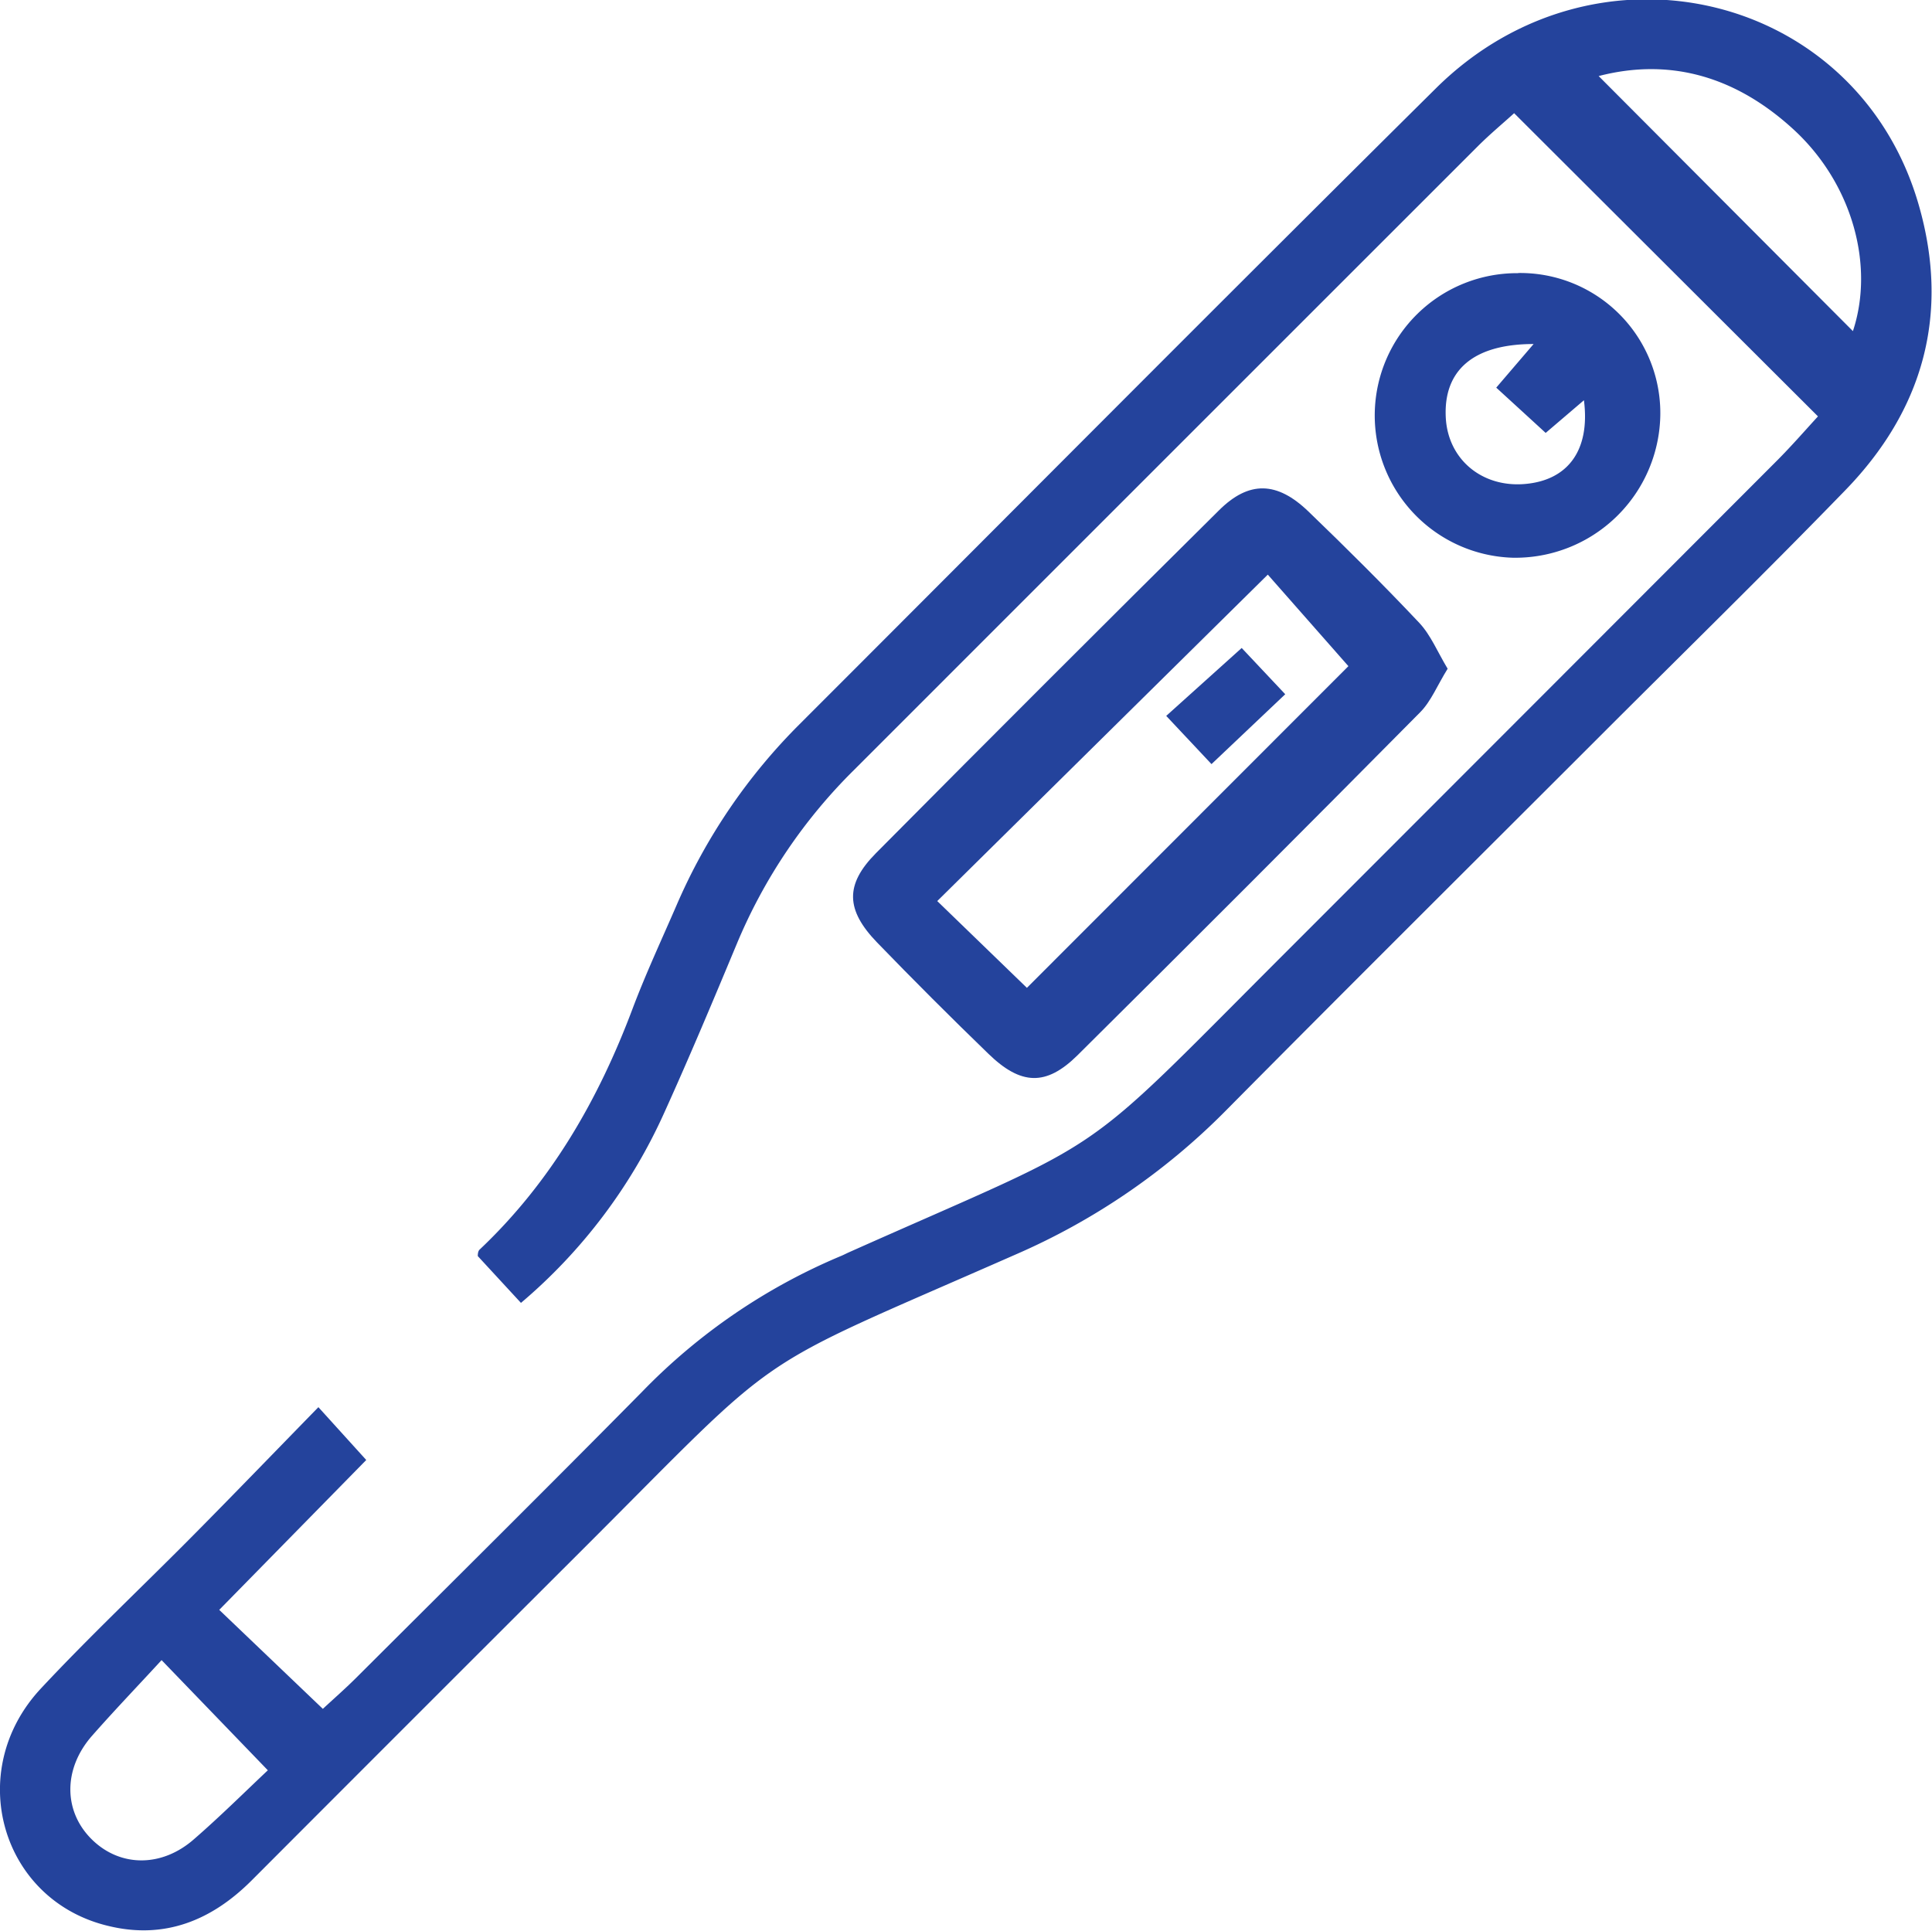 <svg xmlns="http://www.w3.org/2000/svg" viewBox="0 0 256 255.93"><defs><style>.cls-1{fill:#24439c;}</style></defs><g id="Слой_2" data-name="Слой 2"><g id="Слой_1-2" data-name="Слой 1"><path class="cls-1" d="M42.19,186.48l6.34,7L29.05,213.34l13.73,13.12c1.31-1.22,2.89-2.6,4.37-4.07,12.66-12.63,25.36-25.22,37.92-37.94a79.33,79.33,0,0,1,26.35-18c.37-.15.72-.34,1.08-.5,35.9-16,29.38-11.28,58.12-40Q203.08,93.47,235.5,61c1.93-1.94,3.72-4,5.39-5.82L200.63,15c-1.39,1.27-3.19,2.76-4.83,4.4q-41.31,41.3-82.61,82.61a70.5,70.5,0,0,0-15.53,23c-3.13,7.51-6.27,15-9.63,22.42a71.35,71.35,0,0,1-19,25.23l-5.72-6.2c0-.17,0-.67.27-.89,9.44-8.93,15.71-19.84,20.24-31.9,1.75-4.64,3.85-9.14,5.82-13.69a76.8,76.8,0,0,1,16.3-24c28.1-28.1,56.1-56.3,84.32-84.27,21.29-21.1,55.94-12.67,64,15.51,4.13,14.4.58,27.15-9.82,37.82-10.67,11-21.6,21.67-32.41,32.49-16.58,16.58-33.21,33.1-49.71,49.76a89,89,0,0,1-27.84,19c-36.35,16-29.76,11.58-57.72,39.49q-21.73,21.69-43.41,43.41c-5.29,5.3-11.53,7.84-18.94,6.05C.15,251.89-4.82,234.74,5.41,223.77,12.05,216.66,19.15,210,26,203.06,31.3,197.7,36.54,192.27,42.19,186.48ZM245.52,43.88c2.88-8.69-.06-19.53-7.83-26.69-7.46-6.87-16.15-9.63-25.86-7.11ZM35.49,234.6,21.41,220c-3,3.27-6.17,6.57-9.19,10-3.92,4.44-3.83,10.16.07,13.88,3.74,3.57,9.2,3.58,13.45-.18C29.17,240.72,32.41,237.5,35.49,234.6Z"/><path class="cls-1" d="M191.82,88.62c-1.39,2.24-2.2,4.32-3.64,5.77q-22.6,22.83-45.4,45.45c-4.16,4.12-7.51,4-11.84-.22q-7.47-7.23-14.72-14.72c-4.16-4.31-4.28-7.67-.16-11.83q22.62-22.8,45.43-45.41c4-4,7.73-3.88,11.89.13,5,4.82,9.93,9.71,14.68,14.75C189.59,84.17,190.48,86.4,191.82,88.62Zm-55.75,42.29,42.6-42.63c-3.38-3.85-7.37-8.37-10.68-12.13-14.78,14.6-29.23,28.88-43.8,43.26Z"/><path class="cls-1" d="M201.16,36.18A18.57,18.57,0,0,1,220,55a19.22,19.22,0,0,1-19.58,18.91,18.86,18.86,0,0,1,.73-37.71Zm2.05,9.41c-8.06,0-11.93,3.55-11.64,9.68.25,5.55,4.75,9.35,10.47,8.87s8.69-4.47,7.84-11.1l-5.07,4.33c-2.3-2.11-4.43-4.06-6.55-6Z"/><path class="cls-1" d="M170.3,92l-9.77,9.26-6-6.39,10-9Z"/></g></g></svg>